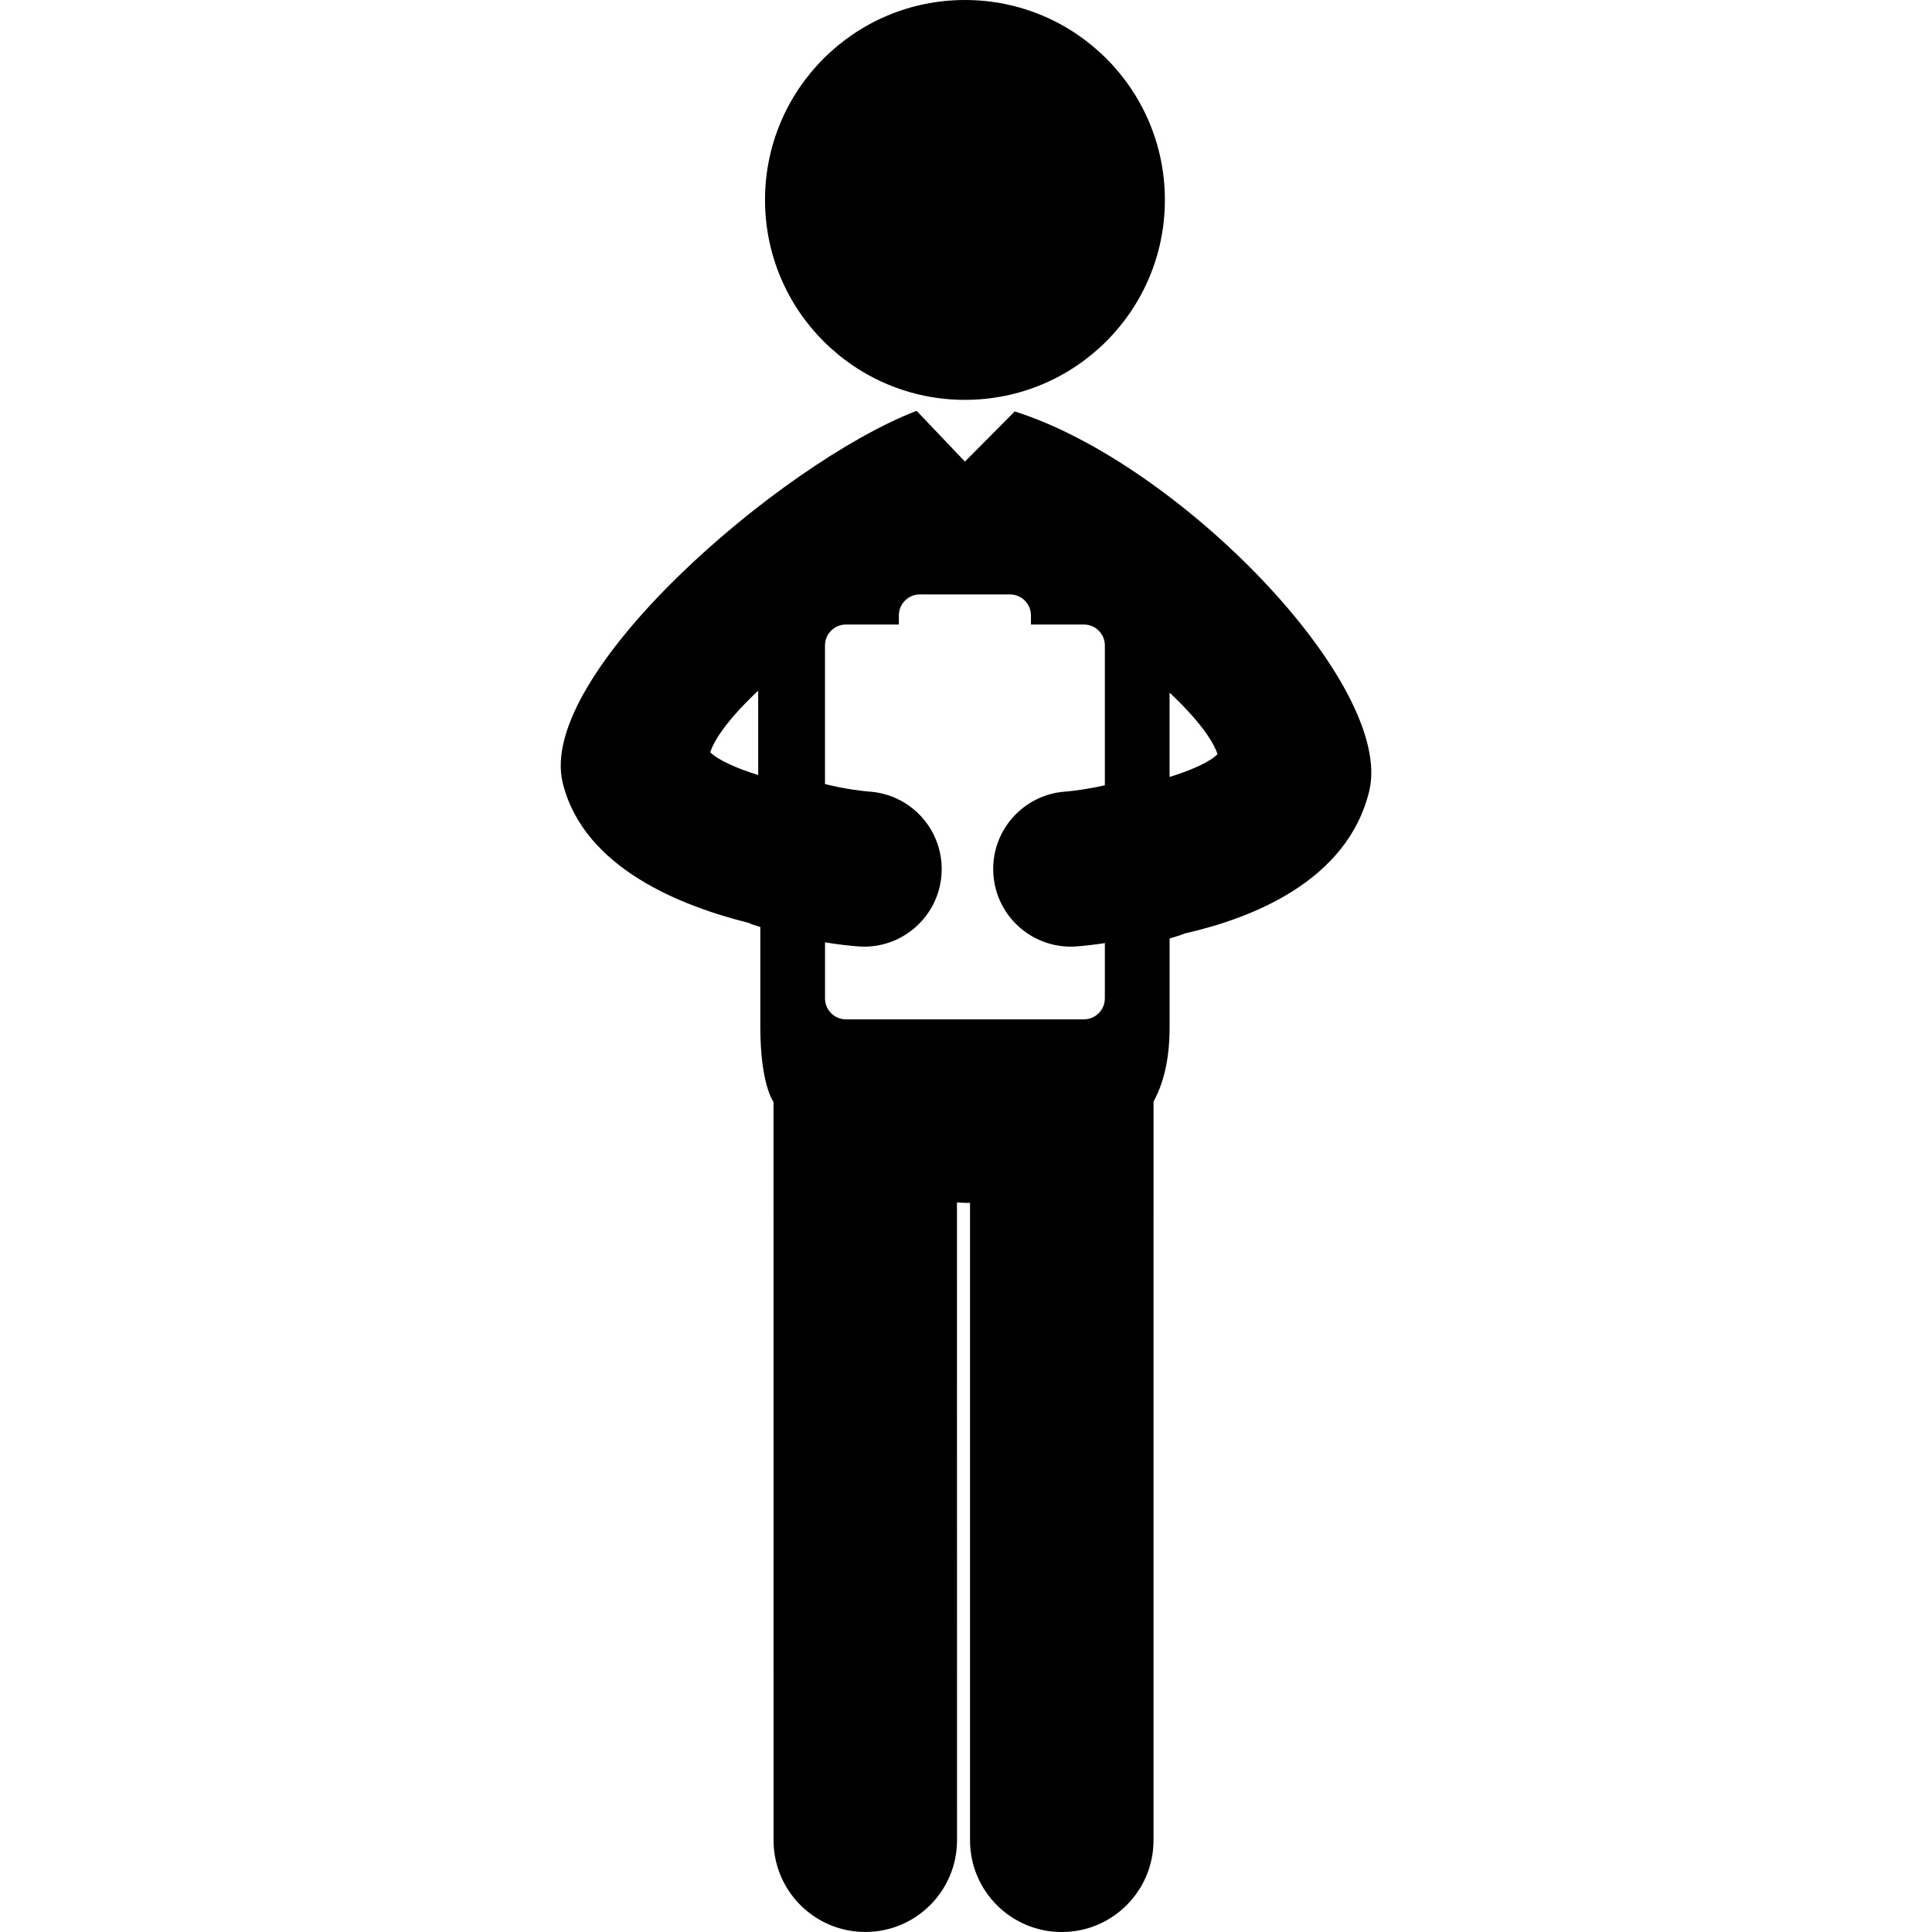 <svg id="Capa_1" xmlns="http://www.w3.org/2000/svg" xmlns:xlink="http://www.w3.org/1999/xlink" width="97.592" height="97.593" viewBox="0 0 97.592 97.593" style="enable-background:new 0 0 97.592 97.593"><g><g><circle cx="48.743" cy="10.099" r="10.099"/><path d="M51.257 20.784l-2.515 2.532-2.439-2.561c-.008.002-.017.003-.025.005-6.917 2.688-19.183 13.338-17.854 18.78 1.061 4.349 6.08 6.253 9.398 7.078.057.022.106.055.165.075.14.047.279.089.419.133v5.025c0 2.939.667 3.814.667 3.814l.002 37.292c.001 2.56 2.075 4.633 4.634 4.633 2.56.0 4.634-2.075 4.634-4.633L48.34 60.74c.184.009.367.023.552.023.036.0.071-.005.107-.005V92.96c0 2.56 2.075 4.633 4.634 4.633 2.56.0 4.635-2.073 4.635-4.633l.001-37.312c.606-1.125.812-2.398.812-3.795v-4.446c.226-.068.449-.138.673-.214.031-.011.058-.029.088-.04 3.351-.756 8.209-2.623 9.321-7.187C70.465 34.618 59.572 23.402 51.257 20.784zM59.079 34.987c1.87 1.756 2.319 2.772 2.421 3.11-.353.367-1.284.803-2.421 1.151V34.987zM38.299 39.149c-1.137-.348-2.068-.785-2.421-1.151.102-.337.551-1.354 2.421-3.11V39.149zM55.809 50.434c0 .584-.475 1.057-1.058 1.057h-12.02c-.583.0-1.057-.473-1.057-1.057v-2.833c.641.104 1.221.172 1.692.207.097.007.191.011.286.011 2.037.0 3.758-1.575 3.906-3.639.156-2.16-1.469-4.037-3.628-4.192-.444-.032-1.301-.147-2.257-.381v-7.004c0-.583.474-1.056 1.057-1.056h2.675v-.462c0-.583.473-1.057 1.056-1.057h4.56c.583.0 1.056.473 1.056 1.057v.462h2.675c.583.0 1.058.473 1.058 1.056v7.063c-.853.194-1.599.292-2.002.321-2.159.156-3.785 2.033-3.628 4.192.148 2.063 1.869 3.639 3.906 3.639.096.0.19-.003.286-.011.407-.029.9-.086 1.438-.168V50.434z"/></g></g><g/><g/><g/><g/><g/><g/><g/><g/><g/><g/><g/><g/><g/><g/><g/></svg>